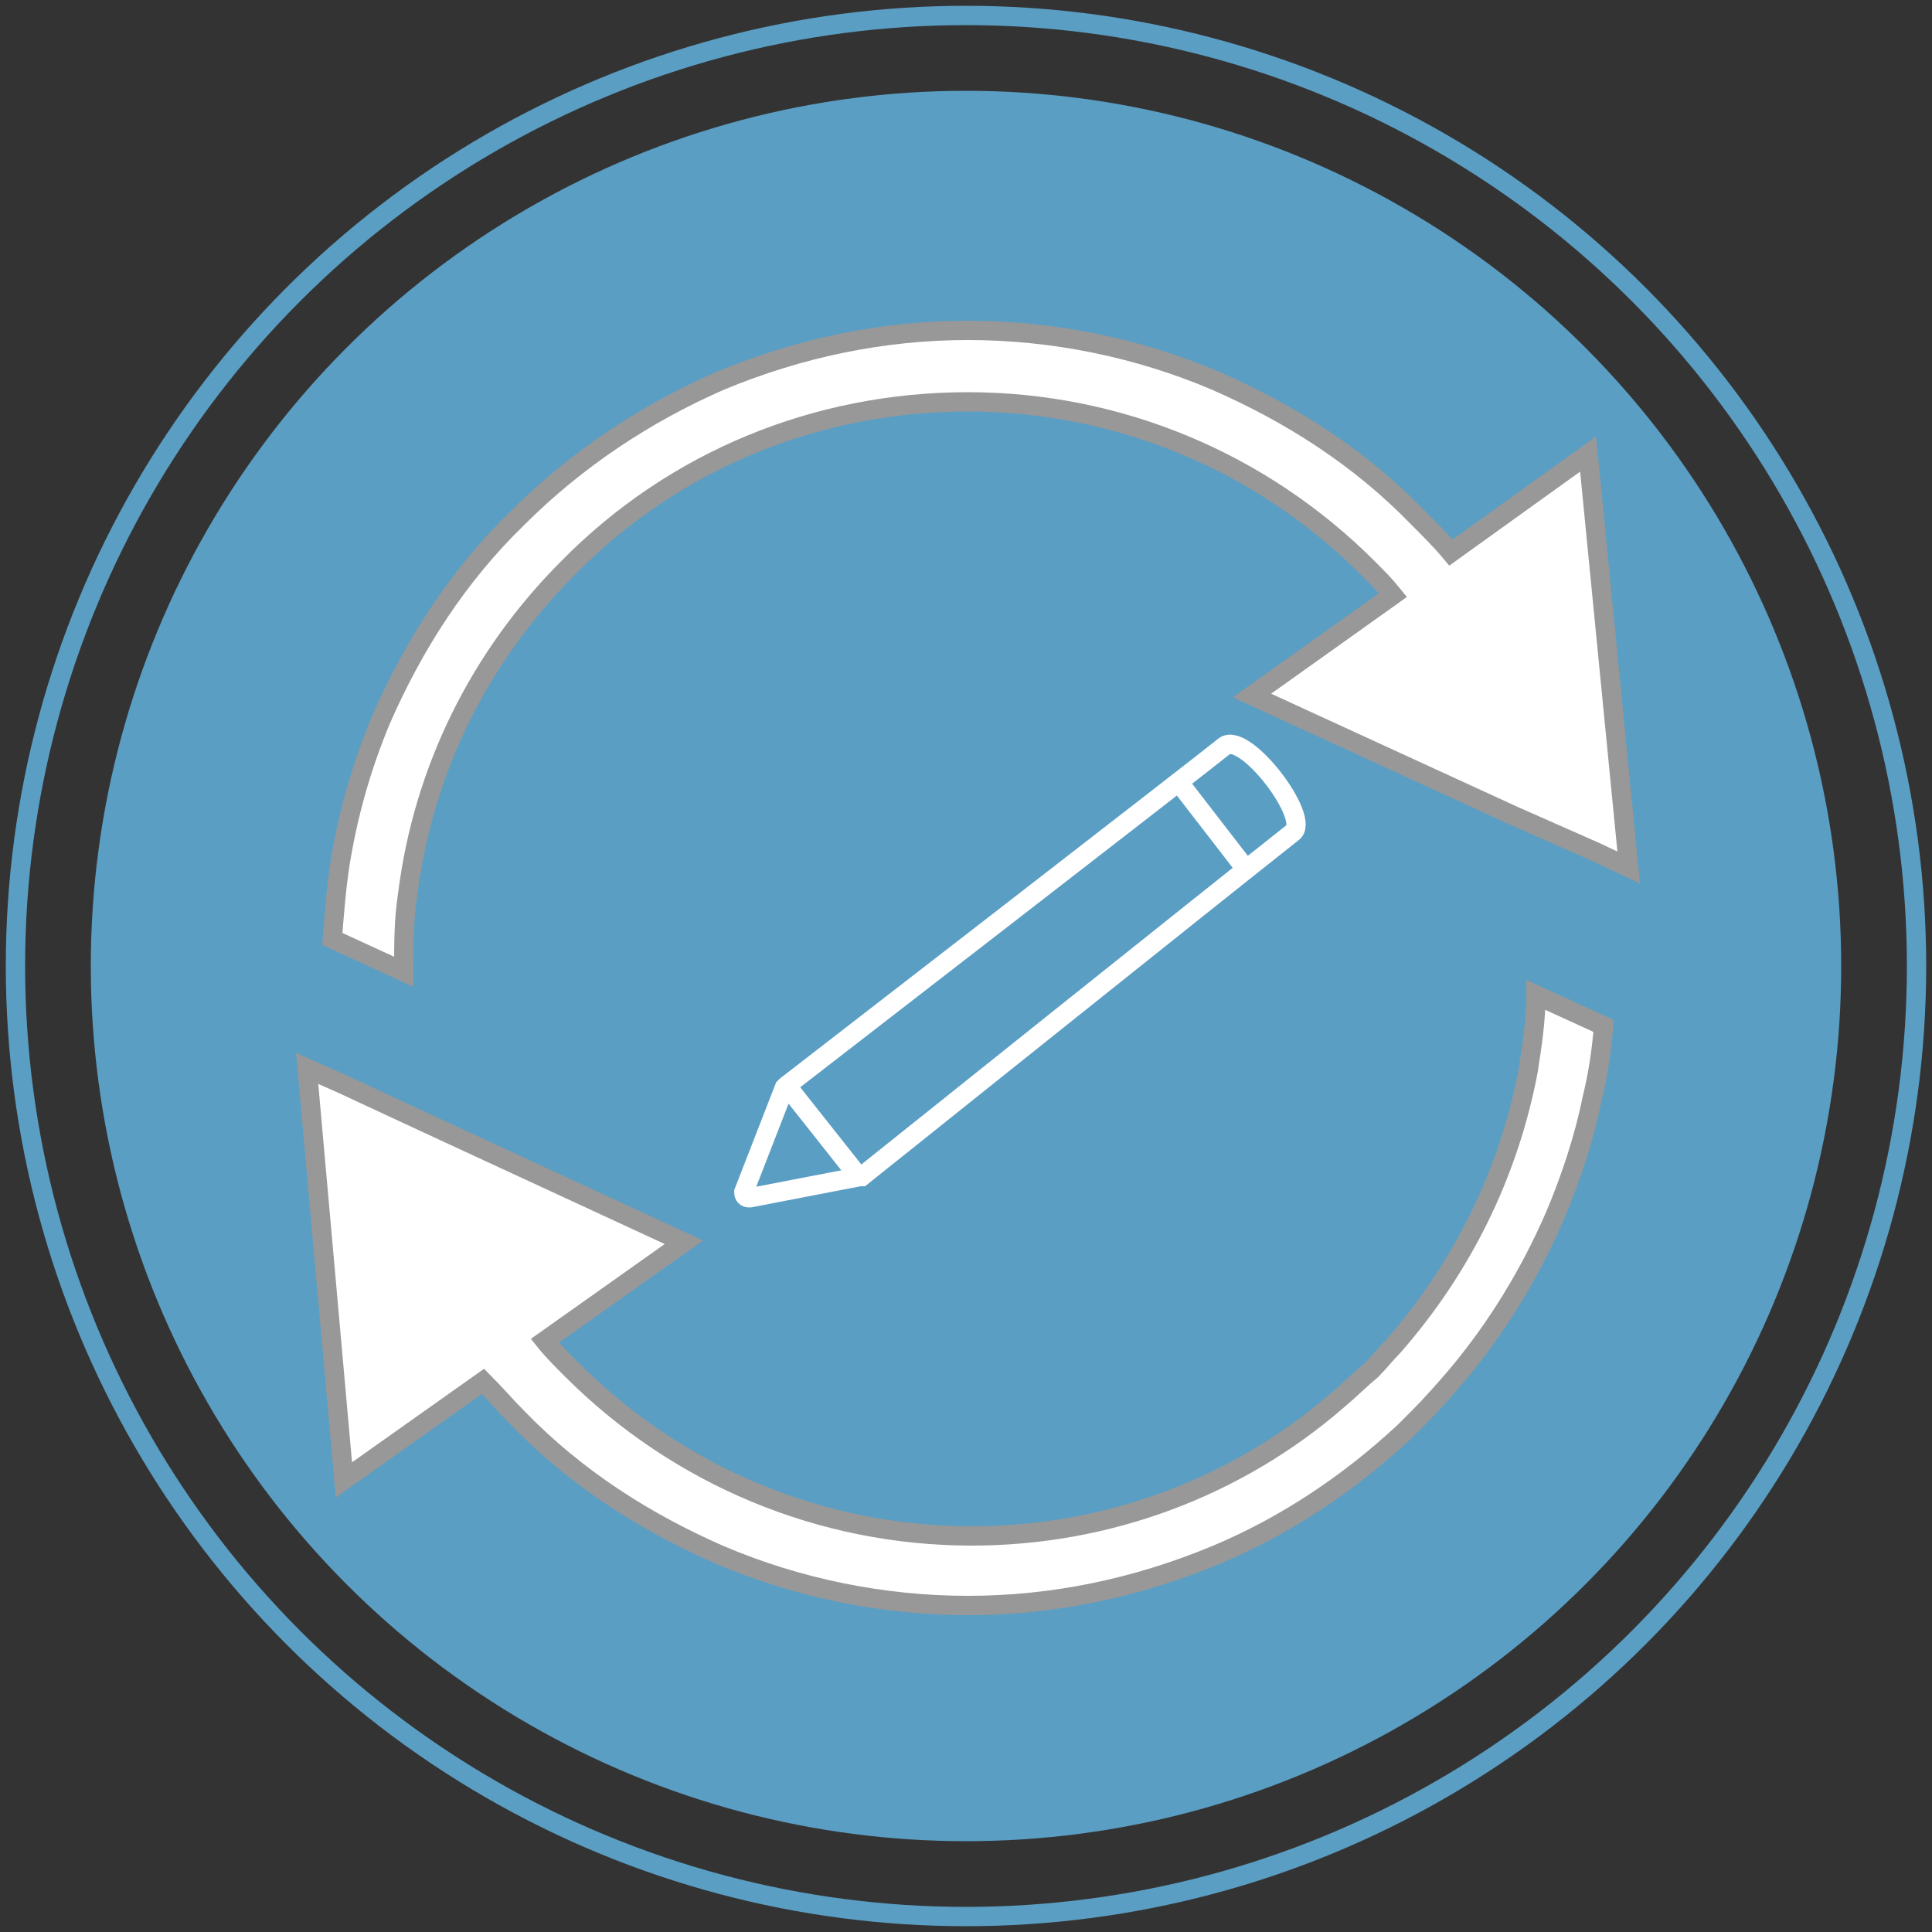 <?xml version="1.0" encoding="utf-8"?>
<!-- Generator: Adobe Illustrator 22.0.1, SVG Export Plug-In . SVG Version: 6.00 build 0)  -->
<svg version="1.1" id="Layer_1" xmlns="http://www.w3.org/2000/svg" xmlns:xlink="http://www.w3.org/1999/xlink" x="0px" y="0px"
	 viewBox="0 0 100 100" style="enable-background:new 0 0 100 100;" xml:space="preserve">
<rect x="0" y="0" width="100" height="100" fill="#333333" stroke="none"/>
<g>
	<circle style="opacity:0.8;fill:none;stroke:#64B9E8;stroke-miterlimit:10;" cx="50" cy="50" r="49.2"/>
	<circle style="opacity:0.8;fill:#64B9E8;" cx="50" cy="50" r="45.3"/>
	<path style="fill:#FFFFFF;stroke:#989898;stroke-miterlimit:10;" d="M84.3,44.9l-1.7-0.8l-4.3-1.9L64.8,36l7.3-5.2
		c-0.4-0.5-0.8-0.9-1.3-1.4c-5.5-5.5-12.9-8.6-20.7-8.6c-7.8,0-15.2,3-20.7,8.6c-4.6,4.6-7.5,10.5-8.3,16.9
		c-0.2,1.3-0.2,2.5-0.2,3.8c0,0.1,0,0.1,0,0.2l-3.7-1.7c0.1-1.3,0.2-2.6,0.4-3.9c0.4-2.5,1.1-5,2.1-7.4c1.7-3.9,4-7.5,7.1-10.5
		c3-3,6.6-5.4,10.5-7.1c4.1-1.7,8.4-2.6,12.8-2.6c4.4,0,8.8,0.9,12.8,2.6c3.9,1.7,7.5,4,10.5,7.1c0.6,0.6,1.2,1.2,1.7,1.8l7.1-5.1
		L84.3,44.9z"/>
	<path style="fill:#FFFFFF;stroke:#989898;stroke-miterlimit:10;" d="M83,53.1L83,53.1c-0.1,1.3-0.3,2.6-0.6,3.8
		c-0.4,2-1.1,4.1-1.9,6c-1.3,3-3,5.8-5.1,8.3c-0.6,0.7-1.3,1.5-2,2.2c-0.2,0.2-0.5,0.5-0.7,0.7c-2.9,2.7-6.2,4.9-9.8,6.4
		c-4.1,1.7-8.4,2.6-12.8,2.6c-4.4,0-8.8-0.9-12.8-2.6c-3.9-1.7-7.5-4-10.5-7.1c-0.6-0.6-1.2-1.3-1.8-1.9l-7.2,5.1l-1.9-21.3l1.8,0.8
		l4.3,2l13.4,6.2l-7.2,5.1c0.4,0.5,0.9,1,1.4,1.5c5.5,5.5,12.9,8.6,20.7,8.6c7,0,13.7-2.5,18.9-7c0.6-0.5,1.2-1.1,1.8-1.6
		c0.4-0.4,0.7-0.8,1.1-1.2c3.6-4.1,6-9,7-14.3c0.2-1.3,0.4-2.6,0.4-3.9L83,53.1z"/>
	<g>
		<g>
			<path style="fill:none;stroke:#FFFFFF;stroke-miterlimit:10;" d="M66.9,43.1c-3.8,3-21.3,17-22.3,17.8c0,0-0.1,0-0.1,0l-5.7,1.1
				c-0.2,0-0.3-0.1-0.3-0.3l2.1-5.4l0.1-0.1c0,0,21.6-16.7,22.7-17.6C64.5,37.9,67.9,42.4,66.9,43.1z"/>
			<line style="fill:none;stroke:#FFFFFF;stroke-miterlimit:10;" x1="61.1" y1="40.6" x2="64.5" y2="45"/>
		</g>
		<line style="fill:none;stroke:#FFFFFF;stroke-miterlimit:10;" x1="40.8" y1="56.3" x2="44.6" y2="61.1"/>
	</g>
</g>
</svg>
